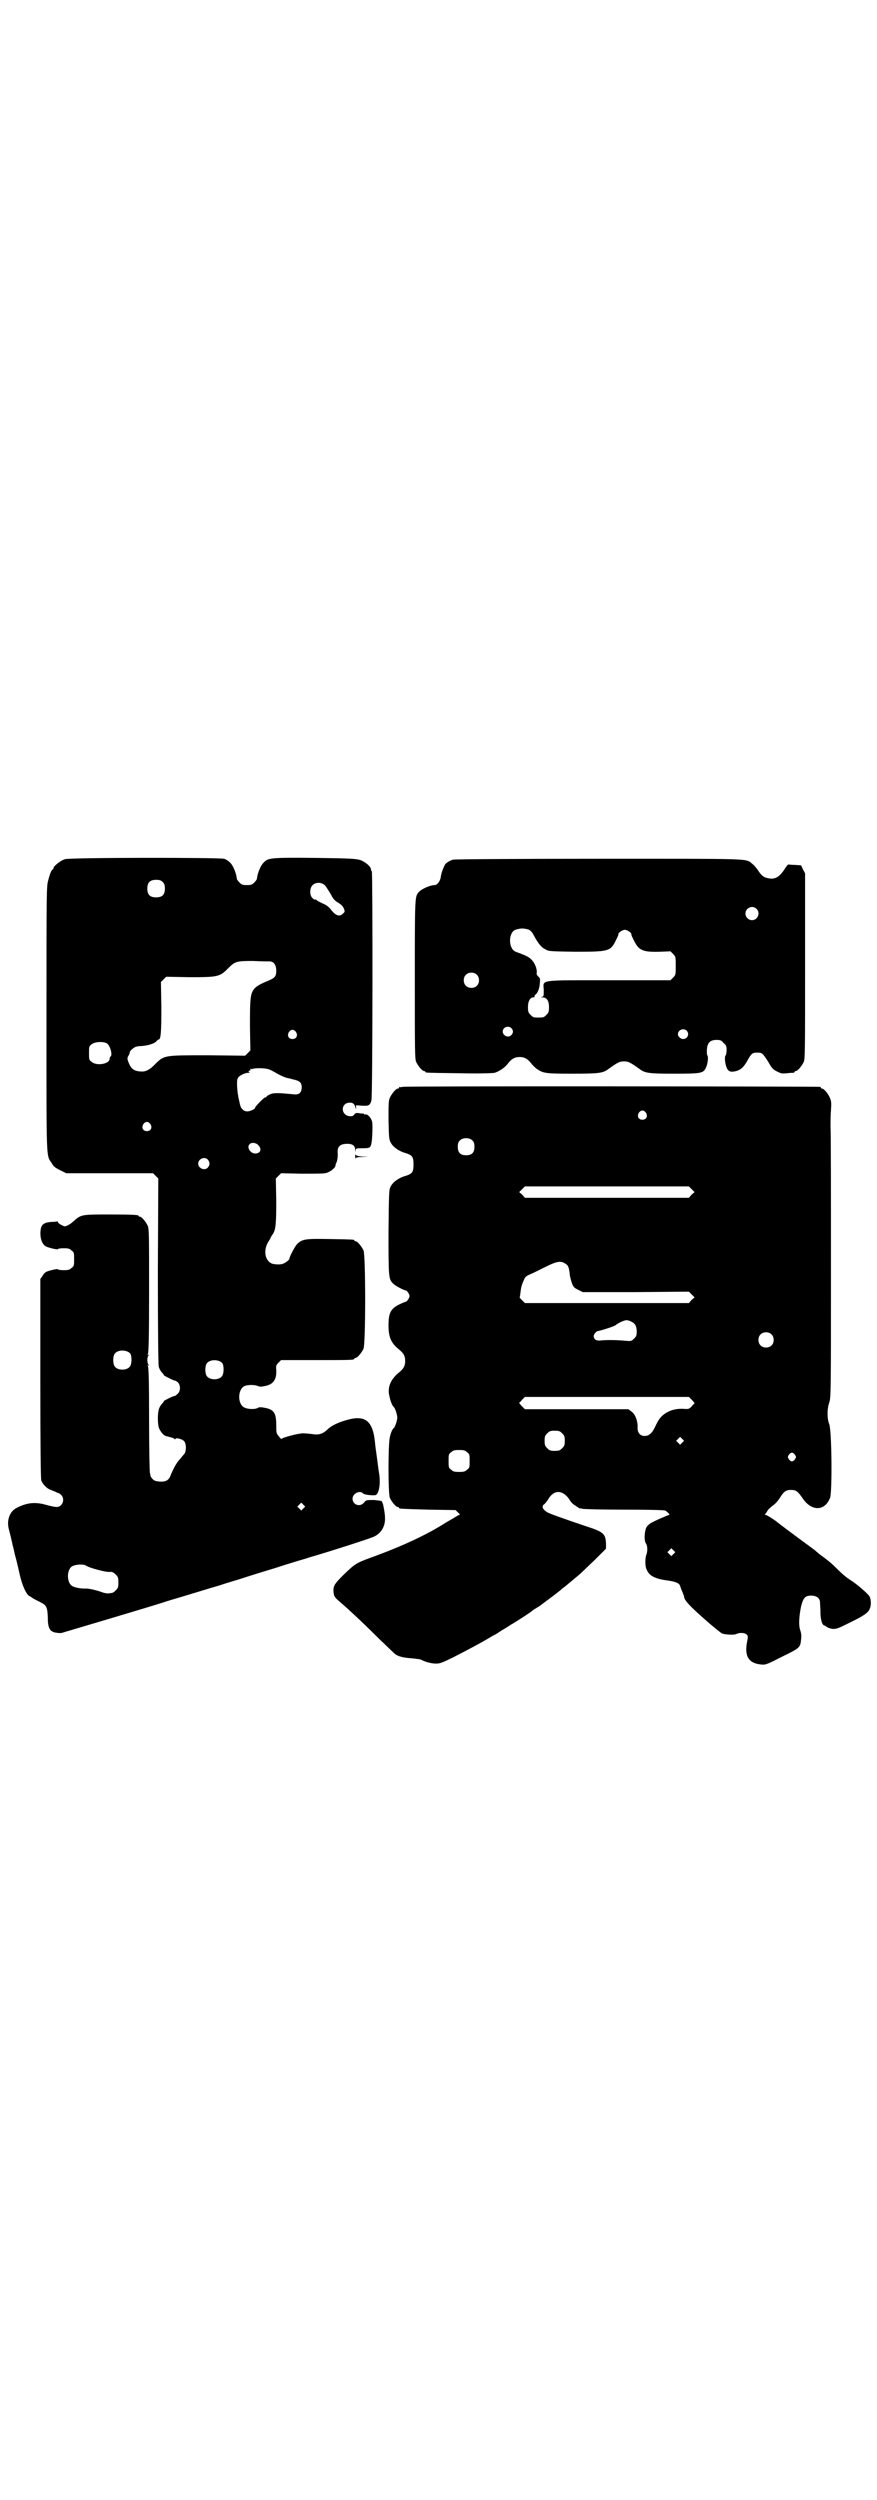<?xml version="1.0" standalone="no"?>
<!DOCTYPE svg PUBLIC "-//W3C//DTD SVG 20010904//EN"
 "http://www.w3.org/TR/2001/REC-SVG-20010904/DTD/svg10.dtd">
<svg version="1.0" xmlns="http://www.w3.org/2000/svg"
 width="1000pt" height="2850pt" viewBox="0 0 1000 2850"
 preserveAspectRatio="xMidYMid meet">
<g transform="translate(0,2850) scale(0.5,-0.5)"
fill="#000000" stroke="none">
<path d="M148 3741 c-10 -3 -26 -16 -26 -20 0 -2 -1 -3 -1 -3 -3 0 -7 -9 -11
-25 -4 -14 -4 -22 -4 -315 0 -330 -1 -311 12 -330 4 -8 9 -11 19 -16 l14 -7
99 0 99 0 6 -6 6 -6 -1 -211 c0 -140 1 -213 2 -218 1 -4 4 -10 7 -13 3 -3 5
-6 5 -7 1 -1 24 -13 26 -12 1 0 3 -2 6 -4 6 -7 6 -20 -1 -26 -3 -3 -6 -5 -7
-5 -2 1 -23 -10 -24 -11 0 -1 -2 -4 -4 -6 -3 -3 -6 -8 -7 -11 -4 -9 -4 -37 0
-46 3 -7 10 -16 15 -17 15 -4 19 -5 20 -7 1 -1 2 -1 2 0 0 4 16 0 20 -5 5 -6
5 -21 1 -28 -4 -5 -6 -7 -15 -18 -4 -5 -10 -15 -17 -32 -4 -11 -11 -15 -25
-14 -10 1 -13 2 -17 7 -3 3 -4 6 -4 7 0 0 0 3 -1 5 -1 3 -2 57 -2 123 0 90 -1
120 -3 122 -2 2 -1 2 1 1 2 -1 3 -1 1 1 -4 4 -4 18 0 22 2 2 1 2 -1 1 -2 -1
-3 -1 -1 1 2 3 3 37 3 144 0 126 0 142 -3 149 -4 9 -14 21 -18 21 -2 0 -3 1
-3 2 0 2 -11 3 -67 3 -64 0 -64 0 -82 -16 -2 -2 -7 -6 -11 -8 -8 -4 -8 -4 -16
0 -4 2 -8 5 -8 7 0 1 -1 2 -2 1 -1 0 -6 -1 -13 -1 -15 -1 -22 -5 -24 -16 -3
-18 2 -35 12 -40 6 -3 27 -8 27 -6 0 1 6 2 13 2 11 0 14 -1 18 -5 6 -4 6 -6 6
-20 0 -14 0 -16 -6 -20 -4 -4 -7 -5 -18 -5 -7 0 -13 1 -13 2 0 2 -21 -3 -27
-6 -2 -1 -6 -5 -8 -9 l-5 -7 0 -225 c0 -170 1 -227 2 -234 3 -9 14 -20 22 -22
2 -1 7 -3 10 -4 3 -2 6 -3 7 -3 1 0 4 -2 7 -5 9 -10 2 -27 -11 -27 -3 0 -14 2
-24 5 -25 7 -44 5 -67 -7 -16 -8 -23 -28 -18 -48 3 -11 8 -32 9 -38 1 -2 3
-12 5 -21 5 -17 9 -37 11 -45 5 -23 15 -46 22 -49 1 0 5 -3 8 -5 3 -2 11 -6
17 -9 14 -7 16 -11 17 -34 0 -24 4 -32 16 -35 5 -1 12 -2 16 -1 7 2 202 60
230 69 11 4 23 7 82 25 13 4 36 11 50 15 14 5 36 11 48 15 12 4 47 15 77 24
30 10 58 18 61 19 3 1 11 3 16 5 42 12 142 44 149 48 16 8 25 24 24 43 0 8 -3
25 -5 32 -1 2 -2 4 -2 5 0 1 -8 2 -18 3 -18 0 -18 0 -23 -6 -9 -11 -26 -5 -26
9 0 12 17 20 24 12 2 -3 21 -5 28 -4 8 2 12 24 9 47 -2 12 -2 12 -5 36 -3 22
-4 27 -5 39 -5 47 -22 61 -62 50 -22 -6 -36 -13 -45 -21 -11 -11 -20 -14 -34
-12 -7 1 -17 2 -23 2 -11 0 -49 -10 -49 -13 0 -1 -3 2 -6 6 -6 7 -6 9 -6 25 0
28 -5 36 -25 40 -10 2 -14 2 -17 0 -7 -4 -24 -3 -31 1 -16 8 -15 42 1 49 8 3
22 3 30 0 4 -2 8 -2 17 0 19 4 26 15 25 37 -1 9 0 11 5 16 l6 6 78 0 c78 0 89
0 89 3 0 1 1 2 3 2 4 0 14 12 18 21 5 11 5 213 0 224 -4 9 -14 21 -18 21 -2 0
-3 1 -3 2 0 2 -2 2 -56 3 -56 1 -62 0 -74 -11 -5 -5 -18 -29 -18 -34 0 -2 -8
-9 -14 -11 -6 -3 -19 -2 -26 0 -16 7 -20 30 -8 50 2 3 5 7 5 9 1 2 3 5 5 8 7
10 8 25 8 77 l-1 50 6 6 6 6 46 -1 c25 0 50 0 54 1 9 1 23 11 24 17 0 2 1 4 1
5 3 4 5 16 4 25 -1 15 7 21 26 20 9 -1 14 -5 14 -14 1 -6 1 -6 1 -1 1 5 1 5
16 5 16 0 18 1 20 11 2 9 3 37 2 47 -1 10 -11 21 -16 19 -2 0 -3 0 -3 1 0 1
-1 2 -1 1 -1 0 -6 0 -10 1 -7 1 -9 0 -11 -3 -3 -4 -5 -4 -11 -4 -21 3 -20 31
1 31 7 0 11 -3 13 -13 0 -3 1 -2 1 2 l0 5 14 -1 c15 -1 18 1 21 12 3 9 3 519
1 522 -1 1 -2 3 -2 5 0 6 -13 17 -24 21 -10 3 -21 4 -103 5 -100 1 -108 0
-117 -10 -8 -7 -15 -26 -16 -37 0 -2 -3 -6 -6 -9 -5 -5 -7 -6 -17 -6 -10 0
-12 1 -17 6 -3 3 -6 7 -6 9 -1 11 -8 30 -16 37 -3 3 -9 7 -13 8 -13 3 -351 3
-363 -1z m223 -52 c4 -4 5 -7 5 -15 0 -14 -6 -20 -20 -20 -14 0 -20 6 -20 20
0 14 6 20 20 20 8 0 11 -1 15 -5z m372 -10 c2 -3 8 -12 12 -19 5 -10 9 -14 16
-18 5 -3 10 -7 12 -11 4 -9 4 -10 -1 -14 -7 -8 -17 -5 -28 10 -4 5 -10 10 -18
13 -6 3 -13 6 -14 8 -2 1 -4 2 -4 1 -1 -1 -3 1 -6 4 -6 6 -6 21 0 28 8 9 24 8
31 -2z m-128 -171 c9 0 15 -8 15 -21 0 -14 -3 -17 -23 -25 -12 -5 -19 -9 -25
-14 -11 -12 -12 -20 -12 -87 l1 -56 -6 -6 -6 -6 -85 1 c-100 0 -99 0 -119 -19
-13 -14 -23 -19 -34 -18 -16 1 -22 6 -28 21 -3 8 -3 10 0 15 2 3 3 7 3 8 0 3
8 10 13 12 2 1 8 2 13 2 15 1 28 5 34 10 2 3 5 5 6 5 5 0 6 20 6 74 l-1 57 6
6 6 6 54 -1 c63 0 68 1 86 19 17 17 19 18 58 18 18 -1 35 -1 38 -1z m60 -161
c5 -8 1 -16 -8 -16 -9 0 -13 8 -8 16 2 3 5 5 8 5 3 0 6 -2 8 -5z m-431 -26 c8
-6 13 -27 8 -30 -1 -1 -2 -3 -2 -5 0 -12 -30 -17 -41 -7 -6 4 -6 6 -6 20 0 14
0 16 6 20 7 6 27 7 35 2z m365 -58 c5 -1 8 -2 27 -13 6 -3 13 -6 16 -7 3 -1
10 -2 16 -4 15 -3 20 -7 20 -18 0 -12 -6 -18 -19 -16 -30 3 -45 4 -53 0 -4 -2
-8 -4 -8 -5 0 -1 -1 -2 -3 -2 -3 0 -23 -21 -23 -23 0 -4 -12 -9 -18 -9 -5 0
-9 2 -11 5 -4 3 -5 7 -8 21 -4 16 -6 44 -3 49 2 6 16 13 24 13 4 0 4 1 2 2 -2
1 -2 2 1 3 2 0 3 2 2 3 -1 2 -1 2 1 1 1 -1 3 0 5 0 3 2 22 2 32 0z m-266 -126
c5 -8 1 -16 -8 -16 -9 0 -13 8 -8 16 2 3 5 5 8 5 3 0 6 -2 8 -5z m246 -48 c9
-9 5 -19 -7 -19 -11 0 -20 14 -13 21 4 5 15 4 20 -2z m-115 -33 c5 -6 5 -12 0
-18 -7 -8 -22 -2 -22 9 0 11 15 17 22 9z m-177 -442 c4 -6 4 -24 -1 -30 -7 -9
-27 -9 -34 0 -5 6 -5 24 0 30 7 9 27 9 35 0z m210 -22 c4 -6 4 -24 -1 -30 -7
-9 -27 -9 -34 0 -5 6 -5 24 0 30 7 9 27 9 35 0z m185 -331 l-5 -5 -4 4 -5 5 4
4 5 5 4 -4 5 -5 -4 -4z m-495 -131 c7 -5 45 -15 53 -14 5 1 9 -1 14 -6 5 -5 6
-7 6 -18 0 -11 -1 -13 -6 -18 -3 -3 -7 -6 -9 -6 -2 0 -6 -1 -9 -1 -3 0 -9 1
-14 3 -11 4 -31 9 -38 8 -13 0 -26 3 -31 7 -10 8 -11 32 -1 42 6 6 28 8 35 3z"/>
<path d="M1033 3740 c-9 -3 -15 -7 -18 -11 -4 -7 -9 -20 -10 -30 -2 -9 -8 -17
-14 -17 -10 0 -30 -9 -36 -16 -9 -10 -9 -10 -9 -199 0 -160 0 -181 3 -188 4
-9 14 -21 18 -21 2 0 3 -1 3 -2 0 -2 2 -2 77 -3 47 -1 76 0 81 1 10 3 24 12
31 22 8 10 15 14 26 14 11 0 18 -4 26 -14 3 -4 9 -10 13 -13 15 -10 19 -11 80
-11 62 0 71 1 84 11 21 15 25 17 35 17 10 0 14 -2 35 -17 13 -10 22 -11 81
-11 61 0 65 1 71 14 4 8 6 25 3 28 -1 1 -1 5 -1 9 0 18 6 26 22 26 9 0 11 -1
16 -7 6 -5 7 -7 7 -16 0 -6 -1 -11 -2 -12 -3 -2 -2 -16 1 -25 3 -10 8 -14 18
-12 13 2 21 8 30 24 10 18 12 19 23 19 11 0 12 -1 25 -21 8 -14 10 -17 20 -22
10 -5 12 -5 23 -4 7 1 13 1 15 1 1 1 2 1 2 2 0 1 1 2 3 2 4 0 14 12 18 21 3 7
3 30 3 219 l0 211 -5 9 -4 9 -14 1 c-8 0 -14 1 -15 1 -1 0 -4 -3 -7 -8 -14
-22 -24 -27 -41 -23 -9 2 -14 6 -23 20 -3 4 -8 10 -12 13 -15 12 3 11 -352 11
-179 0 -328 -1 -330 -2z m692 -112 c10 -9 3 -26 -10 -26 -8 0 -15 7 -15 15 0
13 16 20 25 11z m-518 -48 c3 -2 7 -6 10 -12 9 -17 17 -28 26 -32 8 -5 9 -5
68 -6 77 0 81 1 93 25 4 8 7 14 6 15 0 3 9 10 15 10 6 0 15 -7 15 -10 -1 -1 2
-7 6 -15 11 -22 20 -26 58 -25 l25 1 6 -6 c6 -6 6 -7 6 -27 0 -20 0 -21 -6
-27 l-6 -6 -139 0 c-164 0 -151 2 -150 -22 0 -14 0 -15 -4 -16 -4 0 -4 -1 1
-1 10 0 15 -8 15 -22 0 -11 -1 -13 -6 -18 -6 -6 -7 -6 -18 -6 -11 0 -12 0 -18
6 -5 5 -6 7 -6 18 0 13 5 22 12 22 2 0 4 1 3 2 0 1 0 3 2 4 5 4 9 13 10 25 1
11 1 13 -3 16 -3 3 -5 6 -4 9 1 9 -4 22 -12 30 -6 6 -11 9 -36 18 -17 7 -17
43 -1 50 12 4 20 4 32 0z m-120 -102 c7 -6 7 -19 1 -25 -6 -7 -19 -7 -25 -1
-7 6 -7 19 -1 25 6 7 19 7 25 1z m79 -122 c5 -5 5 -11 0 -16 -10 -10 -27 5
-16 16 4 4 12 4 16 0z m400 -6 c7 -7 2 -19 -8 -19 -6 0 -12 6 -12 11 0 10 13
15 20 8z"/>
<path d="M918 3222 c-3 -1 -6 -1 -7 0 0 0 -1 0 -1 -2 0 -1 -1 -2 -3 -2 -4 0
-14 -12 -18 -21 -3 -7 -3 -15 -3 -51 1 -39 1 -44 5 -51 5 -10 19 -20 34 -24
15 -5 18 -8 18 -26 0 -18 -3 -21 -18 -26 -15 -4 -29 -14 -34 -24 -4 -8 -4 -11
-5 -103 0 -103 0 -108 10 -118 4 -5 25 -16 29 -16 3 0 9 -9 9 -13 0 -4 -6 -13
-9 -13 0 0 -6 -2 -12 -5 -22 -10 -27 -20 -27 -49 0 -27 6 -40 23 -54 11 -9 15
-15 15 -27 0 -12 -4 -18 -15 -27 -18 -15 -26 -33 -21 -53 2 -11 7 -23 10 -25
3 -2 8 -18 8 -24 0 -6 -5 -22 -8 -24 -3 -2 -7 -11 -9 -21 -4 -16 -4 -128 0
-138 4 -9 14 -21 18 -21 2 0 3 -1 3 -2 0 -2 0 -2 67 -4 l62 -1 5 -5 5 -5 -6
-3 c-3 -2 -15 -9 -27 -16 -44 -28 -100 -54 -172 -80 -33 -12 -36 -15 -61 -39
-22 -22 -24 -26 -22 -42 1 -7 3 -10 15 -20 22 -19 55 -50 89 -84 18 -17 34
-33 37 -35 7 -5 20 -8 38 -9 9 -1 18 -2 20 -3 9 -5 24 -9 34 -9 10 0 14 2 39
14 37 19 65 34 80 43 7 4 13 8 14 8 0 0 6 3 13 8 6 4 17 10 24 15 14 8 46 29
48 31 1 1 5 4 10 7 5 3 10 6 11 7 1 1 12 9 24 18 12 9 22 17 23 18 1 1 3 3 5
4 4 3 17 14 35 29 5 4 21 20 36 34 l26 26 0 11 c-1 23 -5 27 -45 40 -51 17
-84 29 -89 32 -11 7 -14 14 -6 19 2 2 6 7 9 12 13 21 32 20 47 -1 3 -6 9 -12
13 -14 3 -2 7 -5 9 -6 1 -1 2 -2 2 -1 0 0 3 0 6 -1 4 -1 47 -2 96 -2 60 0 90
-1 93 -2 5 -3 12 -10 9 -10 -2 0 -37 -15 -44 -20 -1 -1 -5 -4 -7 -7 -5 -7 -7
-31 -2 -38 4 -6 4 -17 1 -26 -3 -7 -3 -25 0 -32 6 -16 19 -23 52 -27 17 -3 23
-6 25 -12 1 -3 3 -9 5 -13 2 -5 4 -10 4 -11 0 -8 13 -22 46 -51 19 -17 38 -32
40 -33 6 -3 28 -4 32 -2 8 4 20 4 25 -1 3 -3 3 -5 1 -15 -7 -34 3 -50 31 -53
10 -1 12 -1 45 16 45 22 45 22 47 42 1 8 0 14 -2 20 -4 11 -3 31 2 55 5 19 9
24 23 24 12 0 20 -6 20 -15 0 -3 1 -14 1 -23 0 -16 4 -30 9 -30 1 0 3 -2 5 -3
2 -2 8 -4 14 -5 9 0 12 1 36 13 33 16 44 23 48 32 4 8 4 21 0 29 -3 6 -31 30
-43 37 -9 6 -16 11 -31 26 -13 13 -17 16 -30 26 -4 3 -10 7 -12 9 -2 2 -5 4
-7 6 -2 2 -20 15 -39 29 -19 14 -43 32 -53 40 -10 7 -20 13 -22 13 -2 0 -2 1
-1 2 1 0 3 4 5 7 1 3 7 8 12 12 5 3 12 11 16 17 9 15 14 19 26 19 12 0 16 -4
27 -20 20 -29 50 -29 62 2 5 13 4 154 -2 168 -5 13 -5 34 0 49 4 11 4 22 4
310 0 164 0 308 -1 318 0 10 0 28 1 38 1 16 1 21 -2 28 -4 10 -14 22 -18 22
-2 0 -3 1 -3 2 0 1 -1 2 -2 2 -6 1 -947 2 -952 0z m555 -59 c5 -8 1 -16 -8
-16 -9 0 -13 8 -8 16 2 3 5 5 8 5 3 0 6 -2 8 -5z m-395 -64 c3 -3 4 -7 4 -14
0 -13 -6 -19 -19 -19 -13 0 -19 6 -19 19 0 7 1 11 4 14 7 8 23 8 30 0z m499
-110 l7 -7 -7 -6 -6 -7 -187 0 -187 0 -6 7 -7 6 7 7 6 6 187 0 187 0 6 -6z
m-288 -170 c7 -4 8 -8 10 -21 0 -6 3 -17 5 -23 4 -10 5 -11 15 -16 l10 -5 121
0 121 1 6 -6 7 -7 -7 -6 -6 -7 -187 0 -187 0 -6 6 c-3 3 -6 6 -6 7 1 1 1 6 2
11 1 11 3 19 8 29 2 6 5 9 15 13 7 3 23 11 35 17 24 12 34 14 44 7z m150 -132
c9 -4 13 -10 13 -23 0 -9 -1 -11 -6 -16 -6 -6 -7 -6 -20 -5 -19 2 -41 2 -54 1
-12 -2 -18 2 -18 10 0 4 6 11 9 11 10 2 35 10 40 13 7 6 21 12 26 12 2 0 6 -1
10 -3z m320 -29 c7 -6 7 -19 1 -25 -6 -7 -19 -7 -25 -1 -7 6 -7 19 -1 25 6 7
19 7 25 1z m-181 -150 c4 -4 6 -7 6 -8 -1 0 -4 -3 -7 -7 -6 -6 -7 -6 -21 -5
-16 0 -28 -3 -41 -12 -9 -7 -13 -12 -21 -29 -7 -15 -14 -21 -24 -21 -10 0 -16
7 -16 18 1 15 -5 31 -13 37 l-8 6 -118 0 -118 0 -7 7 c-4 4 -6 7 -6 8 1 0 4 3
7 7 l6 6 187 0 187 0 7 -7z m-296 -76 c5 -5 6 -7 6 -17 0 -10 -1 -12 -6 -17
-5 -5 -7 -6 -17 -6 -10 0 -12 1 -17 6 -5 5 -6 7 -6 17 0 10 1 12 6 17 5 5 7 6
17 6 10 0 12 -1 17 -6z m274 -21 l-5 -5 -4 4 -5 5 4 4 5 5 4 -4 5 -5 -4 -4z
m-491 -22 c6 -4 6 -6 6 -20 0 -14 0 -16 -6 -20 -4 -4 -7 -5 -18 -5 -11 0 -14
1 -18 5 -6 4 -6 6 -6 20 0 14 0 16 6 20 4 4 7 5 18 5 11 0 14 -1 18 -5z m748
-6 c3 -5 3 -5 0 -10 -2 -3 -5 -5 -7 -5 -2 0 -5 2 -7 5 -3 5 -3 5 0 10 2 3 5 5
7 5 2 0 5 -2 7 -5z m-277 -226 l-5 -5 -4 4 -5 5 4 4 5 5 4 -4 5 -5 -4 -4z"/>
<path d="M810 3063 c0 -4 1 -6 1 -4 1 2 4 3 16 3 l14 1 -14 0 c-12 1 -15 2
-16 5 0 1 -1 -1 -1 -5z"/>
</g>
</svg>

